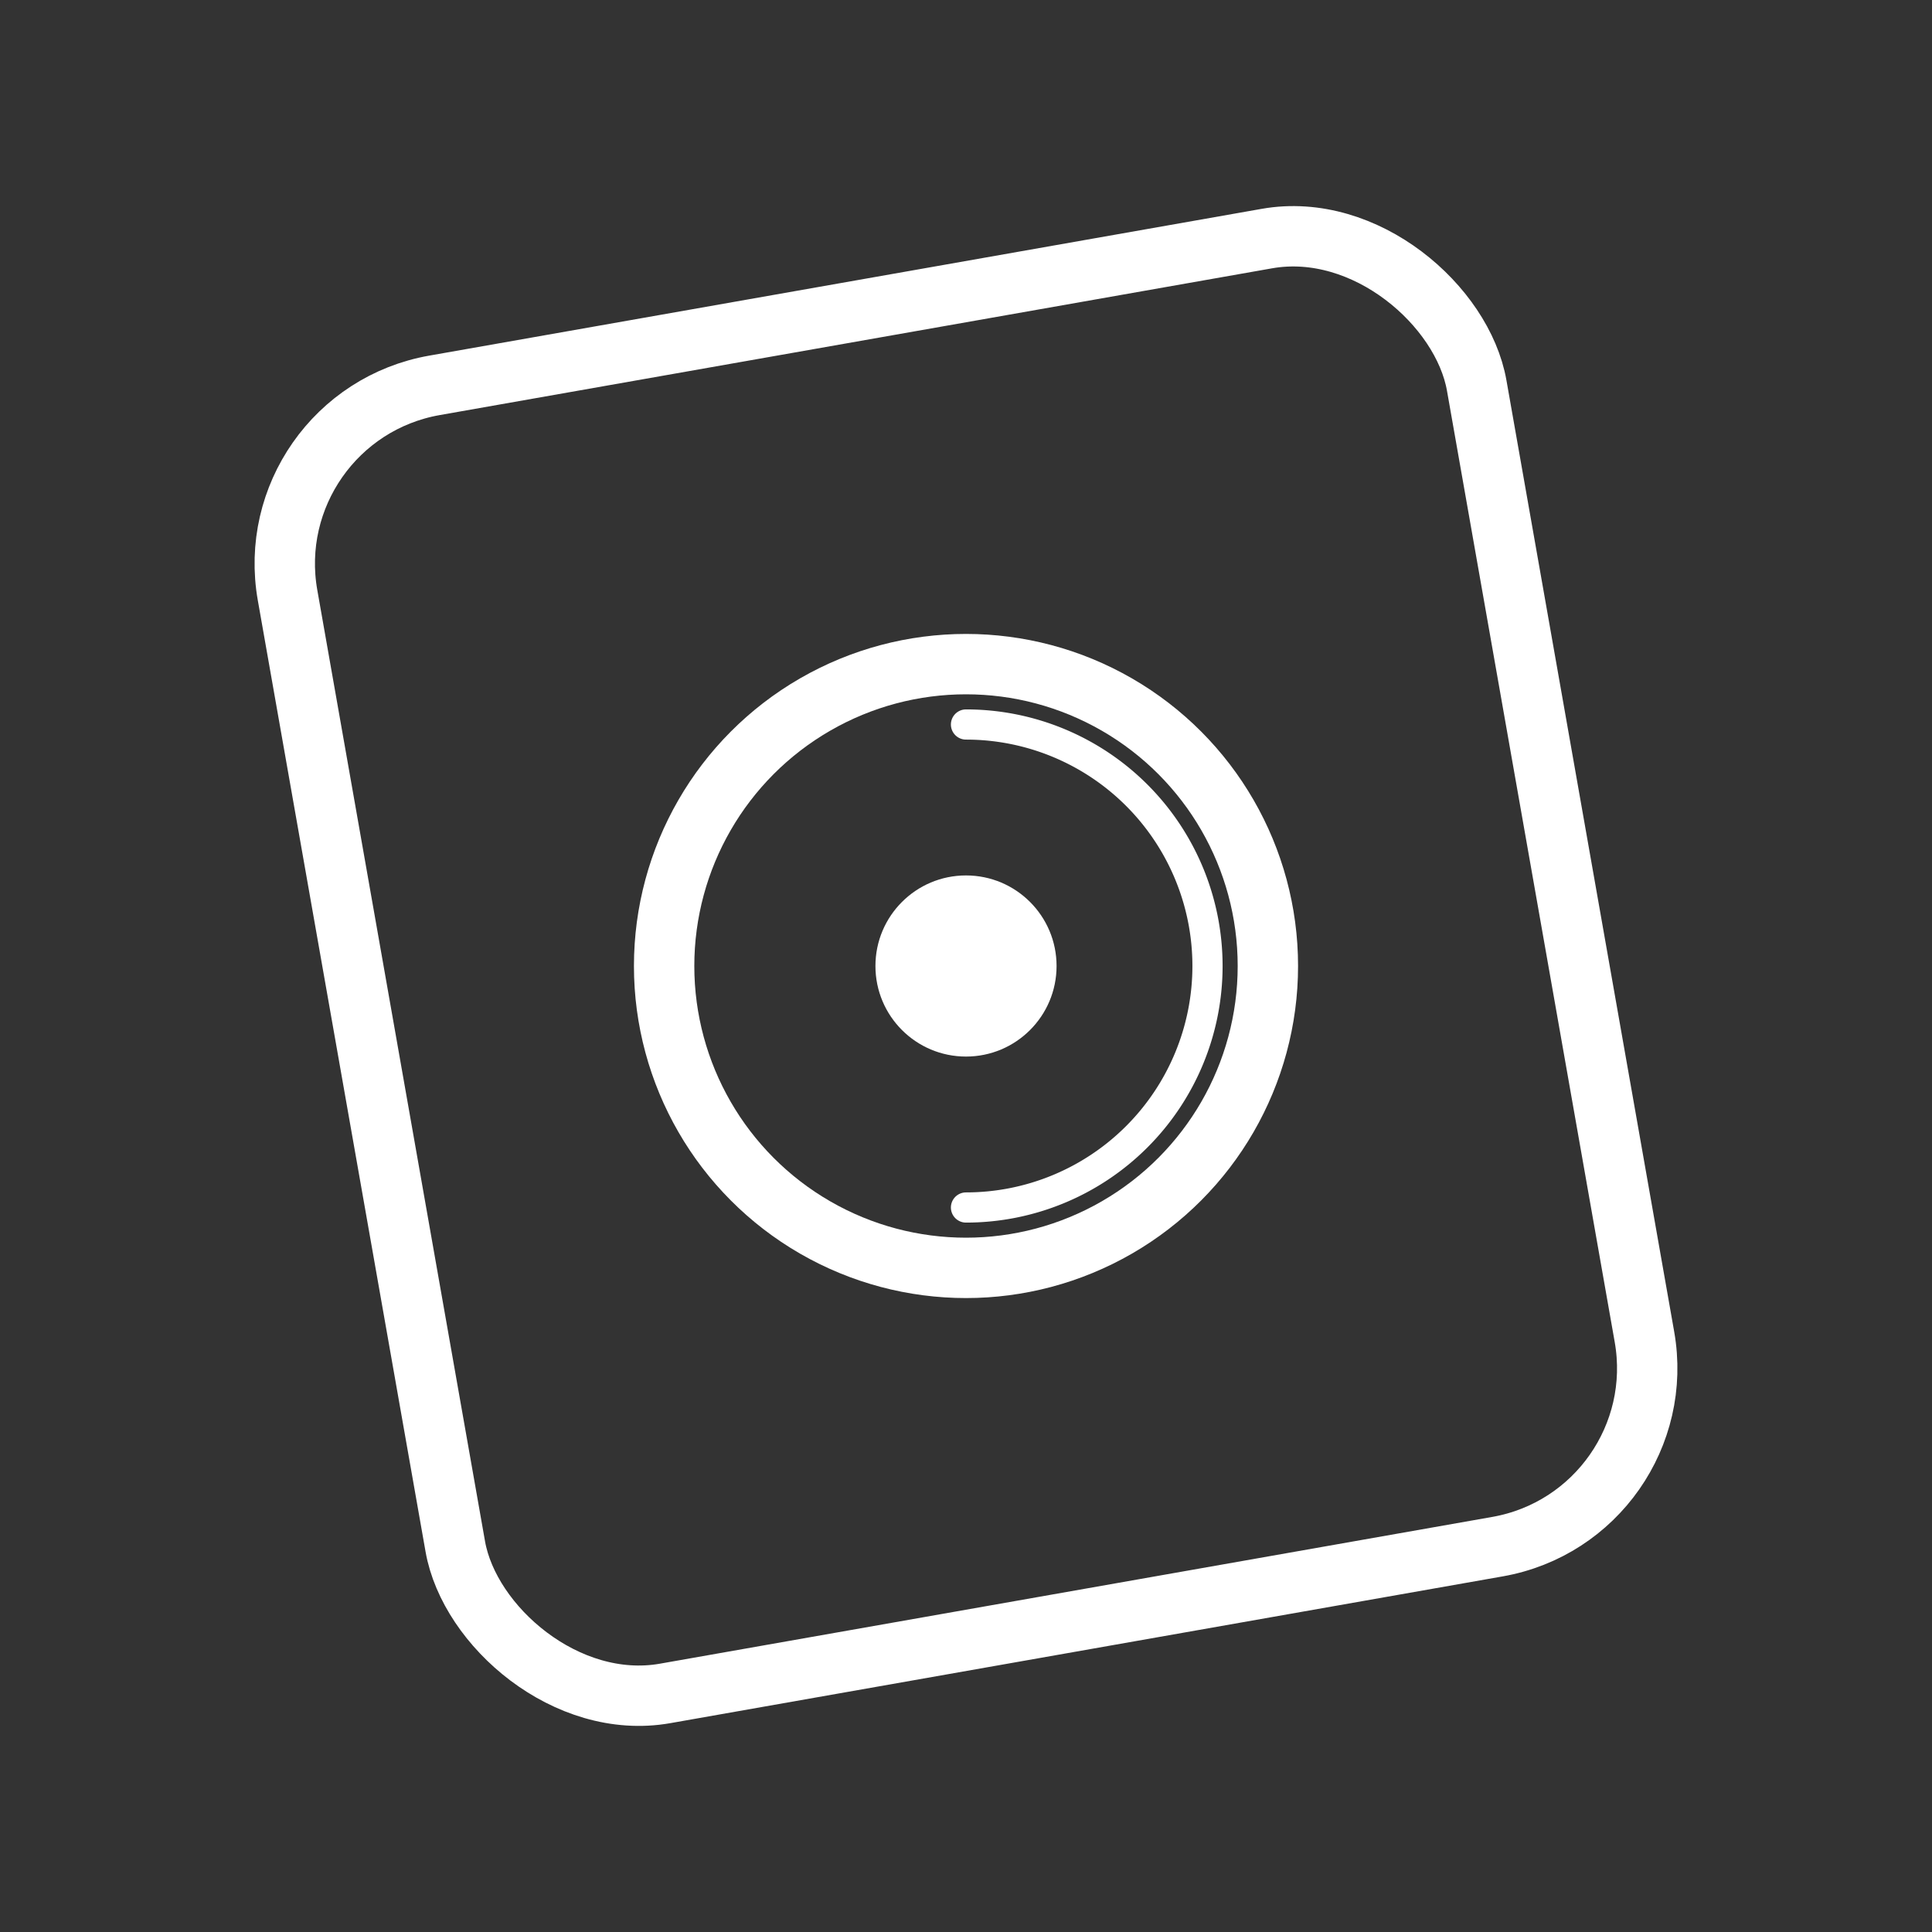 <svg xmlns="http://www.w3.org/2000/svg" viewBox="0 0 64 64" class="w-14 h-14 text-white">
  <rect x="0" y="0" width="64" height="64" fill="#333333" stroke="none"/>
  <g transform="rotate(-10 32 32)">
    <rect x="12" y="10" width="40" height="44" rx="6" ry="6" fill="none" stroke="white" stroke-width="2" />
  </g>
  <g>
    <circle cx="32" cy="32" r="10" fill="none" stroke="white" stroke-width="2" />
    <path d="M32 22 a10 10 0 0 1 0 20" fill="none" stroke="white" stroke-width="1" stroke-linecap="round" />
    <path d="M32 24 a8 8 0 0 1 0 16" fill="none" stroke="white" stroke-width="1" stroke-linecap="round" />
    <circle cx="32" cy="32" r="3" fill="white" stroke="none" />
  </g>
</svg>
